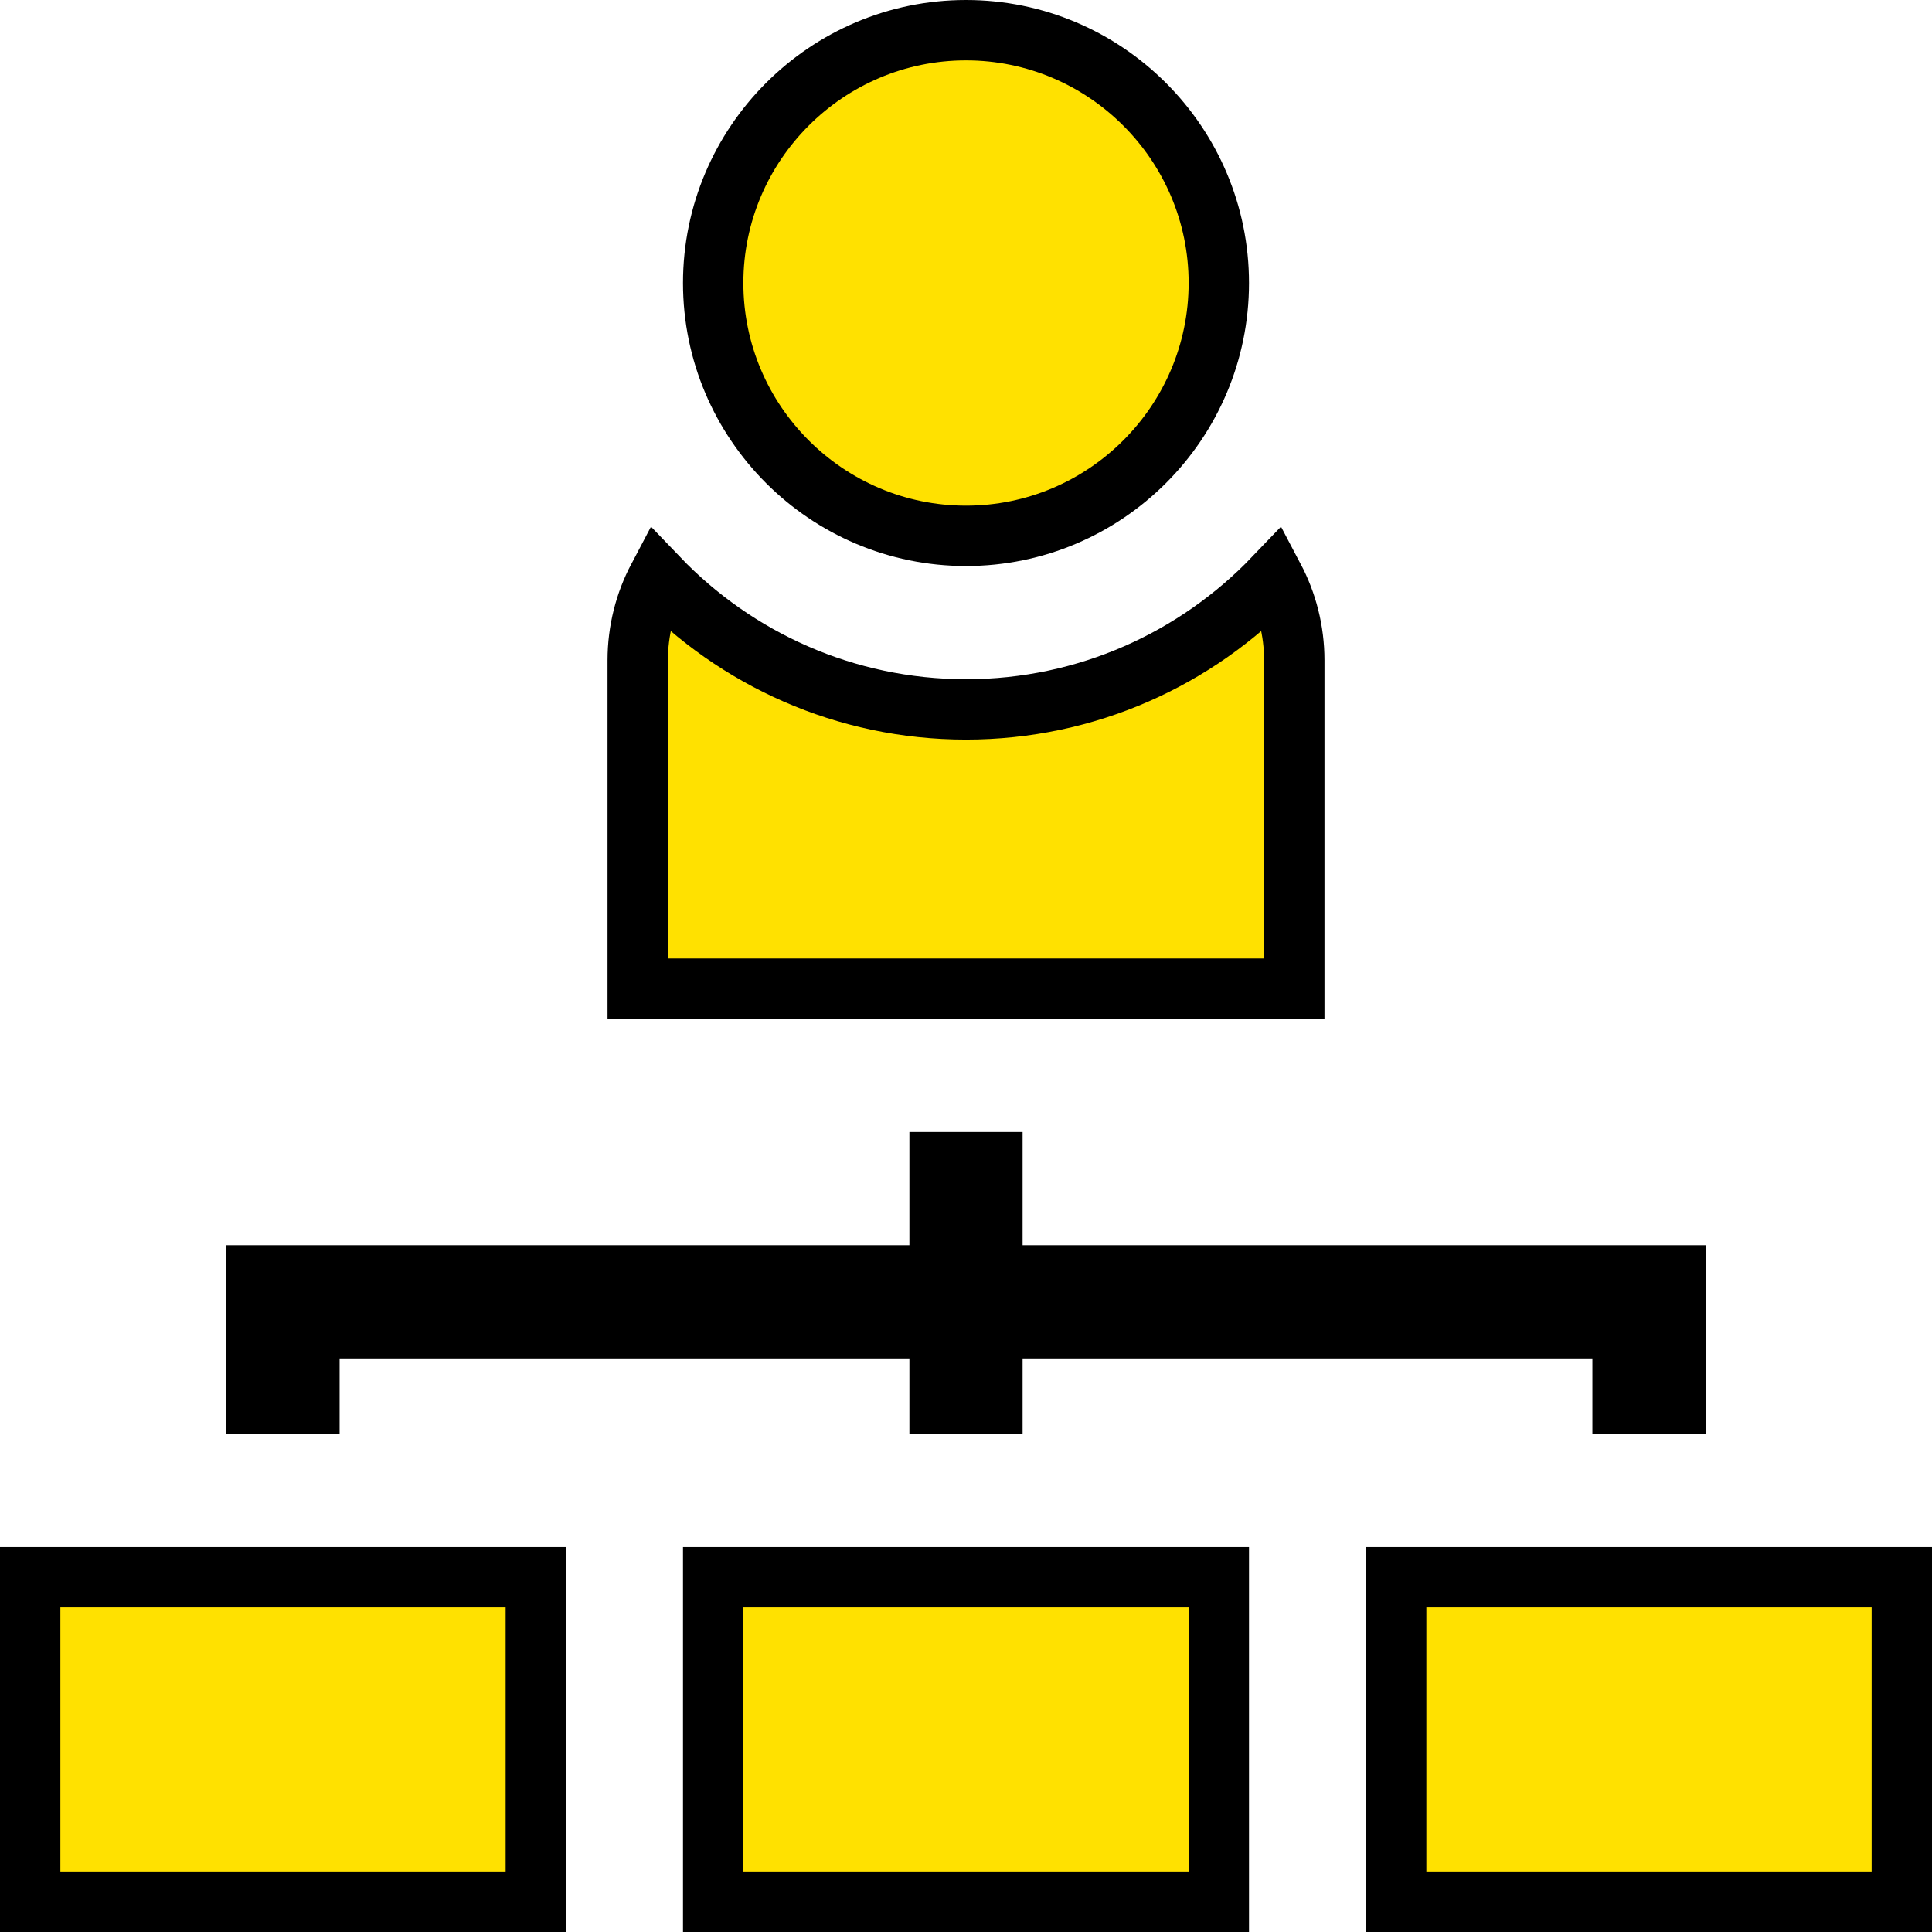<svg width="64" height="64" viewBox="0 0 64 64" fill="none" xmlns="http://www.w3.org/2000/svg">
<path d="M40.375 9.375C40.375 13.992 36.617 17.75 32 17.75C27.383 17.75 23.625 13.992 23.625 9.375C23.625 4.758 27.383 1 32 1C36.617 1 40.375 4.758 40.375 9.375Z" fill="#FFE100" stroke="black" stroke-width="2"/>
<path d="M32 23.5C36.006 23.5 39.627 21.823 42.198 19.139C42.63 19.957 42.875 20.887 42.875 21.875V32.75H21.125V21.875C21.125 20.887 21.37 19.957 21.802 19.139C24.373 21.823 27.994 23.5 32 23.5Z" fill="#FFE100" stroke="black" stroke-width="2"/>
<path d="M23.625 52.25H40.375V63H23.625V52.25Z" fill="#FFE100" stroke="black" stroke-width="2"/>
<path d="M1 52.25H17.75V63H1V52.25Z" fill="#FFE100" stroke="black" stroke-width="2"/>
<path d="M46.25 52.25H63V63H46.25V52.25Z" fill="#FFE100" stroke="black" stroke-width="2"/>
<path d="M11.25 44H10.25V45V46.5H8.5V42.25H30.125H31.125V41.25V38.5H32.875V41.25V42.25H33.875H55.5V46.5H53.75V45V44H52.75H33.875H32.875V45V46.5H31.125V45V44H30.125H11.25Z" fill="#FFE100" stroke="black" stroke-width="2"/>
</svg>
